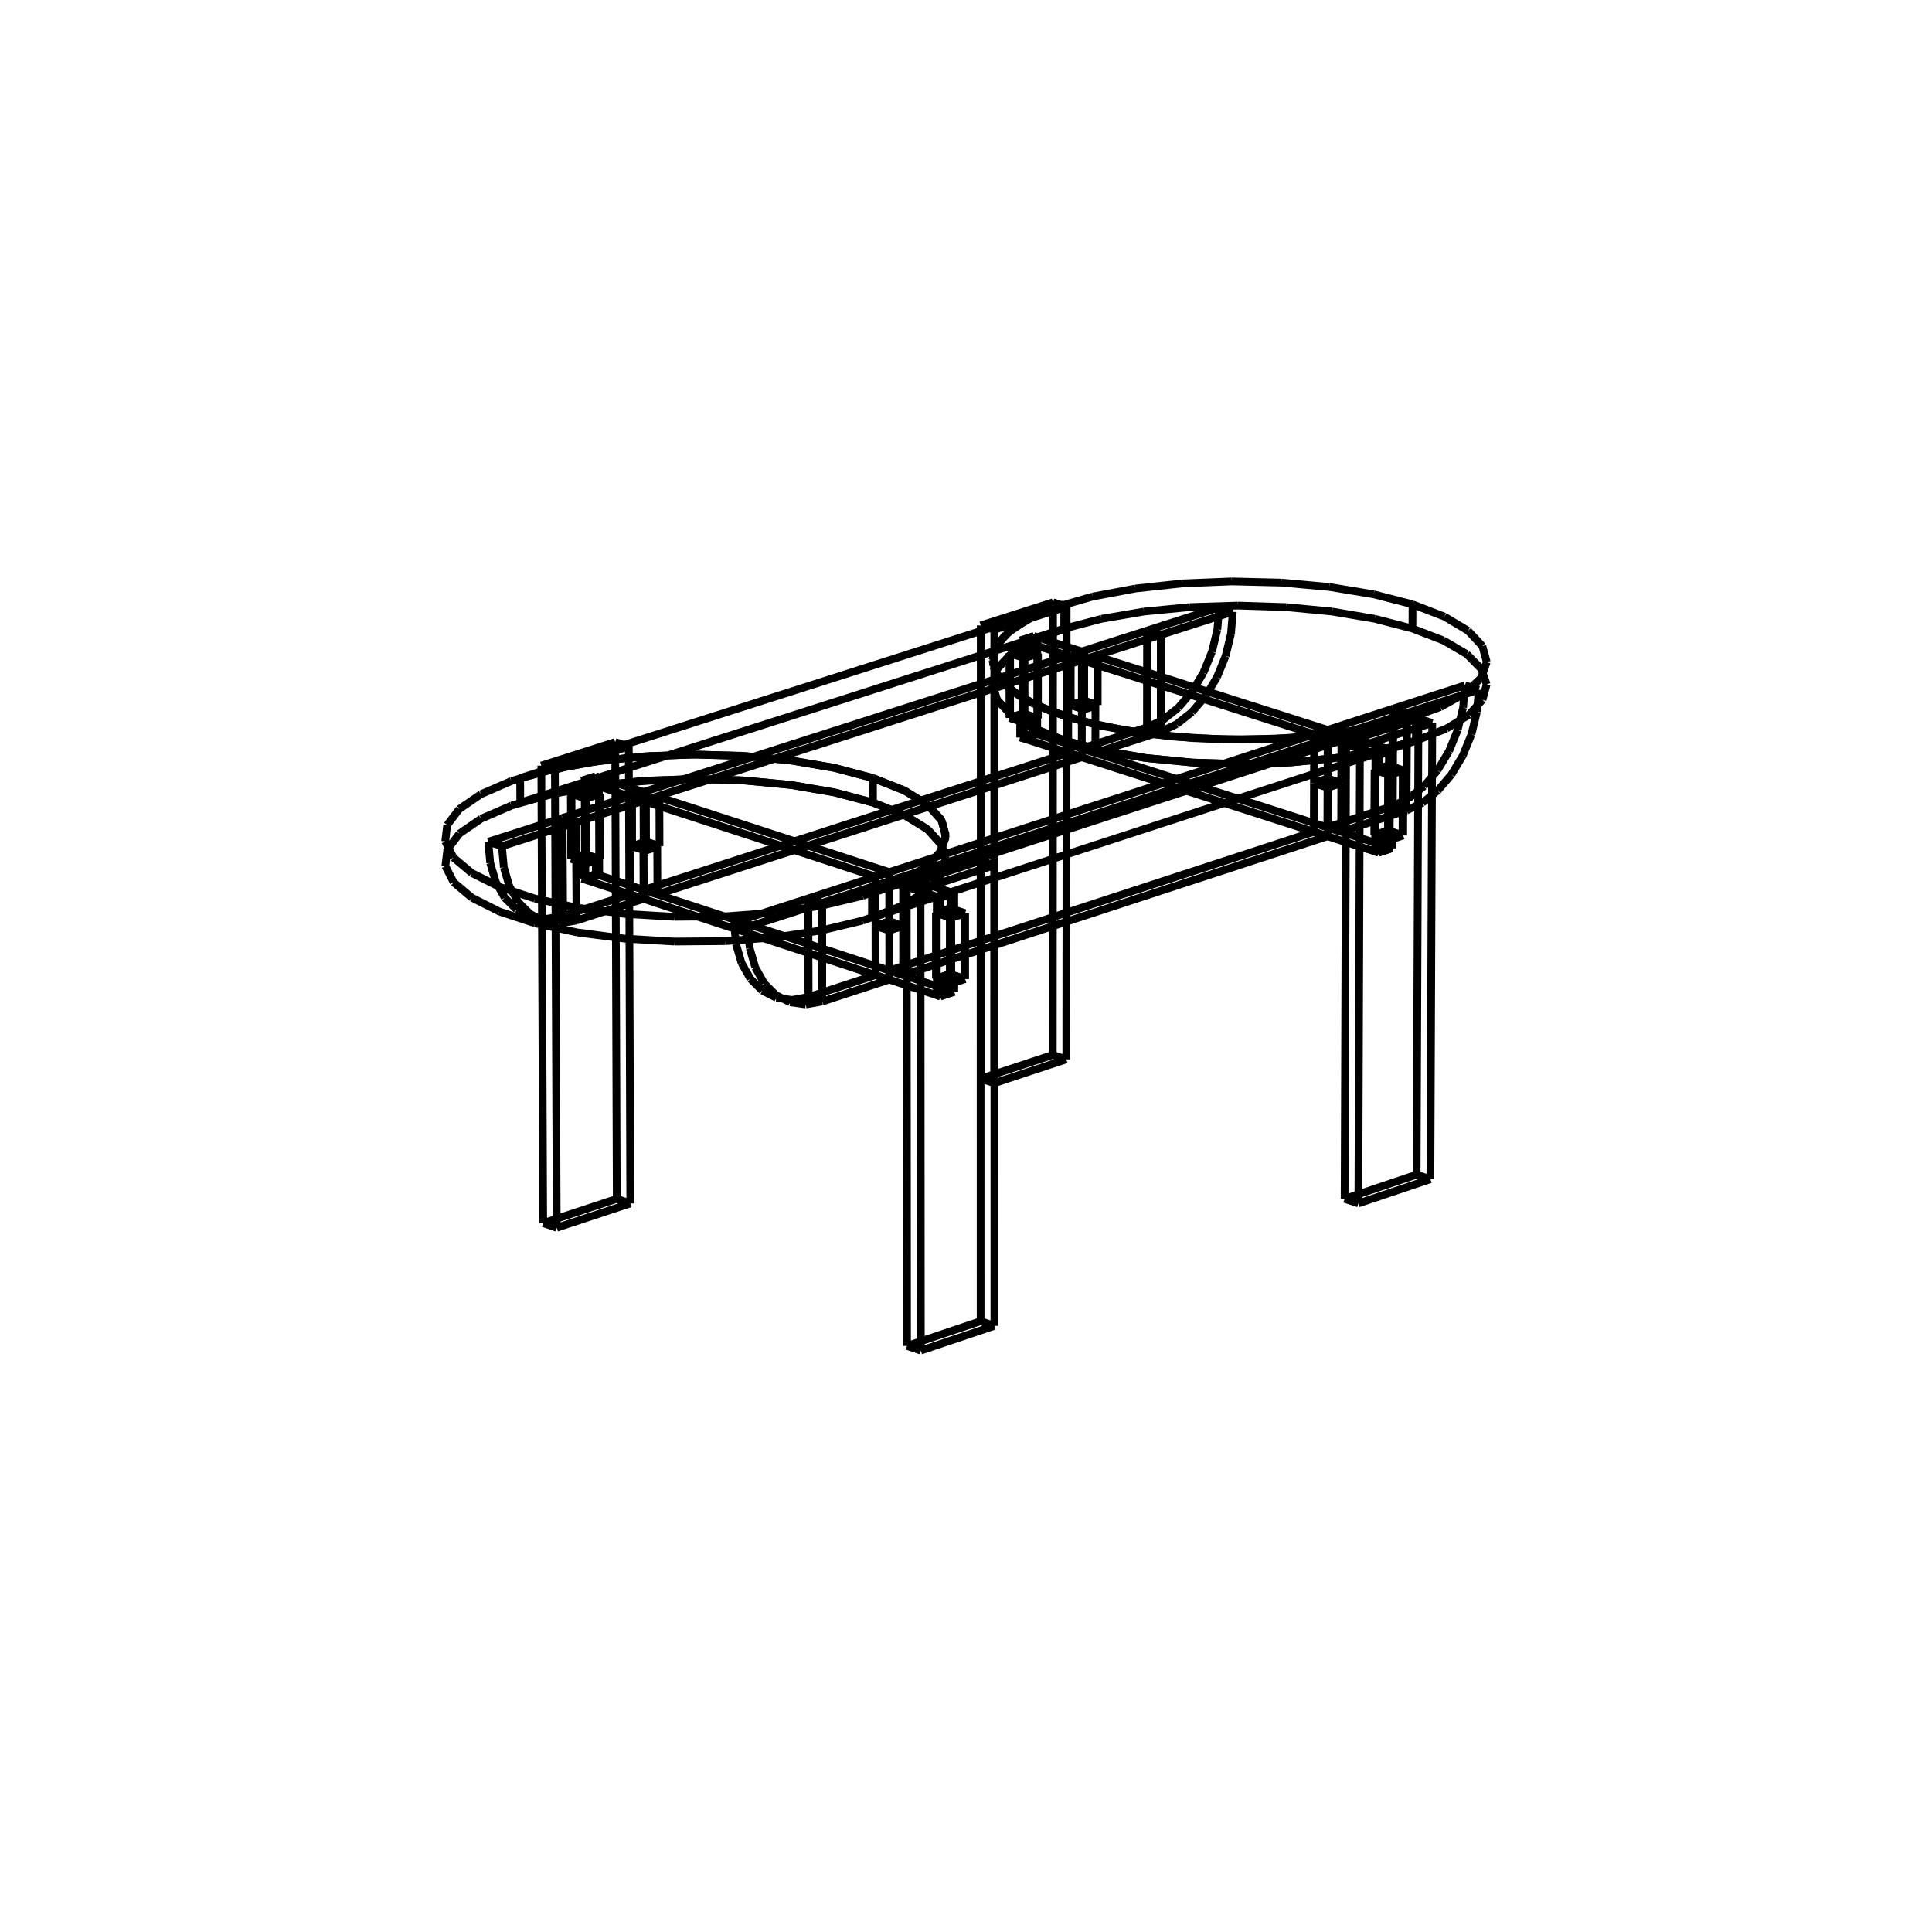 <svg viewBox="0 0 1000 1000" xmlns="http://www.w3.org/2000/svg"><path d="M269.295,415.424 L269.241,402.729 M451.331,462.21 L467.569,455.787 M467.569,455.787 L479.627,448.474 M479.627,448.474 L487.052,440.556 M487.052,440.556 L489.572,432.341 M489.572,432.341 L487.109,424.145 M487.109,424.145 L479.774,416.283 M479.774,416.283 L467.864,409.054 M467.864,409.054 L451.846,402.729 M451.846,402.729 L432.339,397.548 M432.339,397.548 L410.09,393.702 M410.09,393.702 L385.943,391.337 M385.943,391.337 L360.812,390.538 M360.812,390.538 L335.646,391.337 M335.646,391.337 L311.394,393.702 M311.394,393.702 L288.976,397.547 M288.976,397.547 L269.241,402.729 M451.344,475.001 L451.331,462.21 M269.295,415.424 L289.025,410.234 M289.025,410.234 L311.439,406.382 M311.439,406.382 L335.685,404.013 M335.685,404.013 L360.845,403.213 M360.845,403.213 L385.97,404.013 M385.97,404.013 L410.112,406.382 M410.112,406.382 L432.357,410.234 M432.357,410.234 L451.859,415.424 M451.859,415.424 L467.874,421.758 M467.874,421.758 L479.781,429 M479.781,429 L487.114,436.875 M487.114,436.875 L489.577,445.084 M489.577,445.084 L487.057,453.312 M487.057,453.312 L479.634,461.243 M479.634,461.243 L467.579,468.568 M467.579,468.568 L451.344,475.001 M451.344,475.001 L732.963,383.357 M451.331,462.21 L733.012,370.715 M732.963,383.357 L733.012,370.715 M550.919,312.794 L535.094,318.953 M535.094,318.953 L523.321,325.994 M523.321,325.994 L516.061,333.65 M516.061,333.65 L513.608,341.631 M513.608,341.631 L516.073,349.63 M516.073,349.63 L523.377,357.34 M523.377,357.34 L535.256,364.461 M535.256,364.461 L551.261,370.715 M551.261,370.715 L570.781,375.856 M570.781,375.856 L593.062,379.681 M593.062,379.681 L617.24,382.039 M617.24,382.039 L642.369,382.835 M642.369,382.835 L667.468,382.039 M667.468,382.039 L691.555,379.681 M691.555,379.681 L713.69,375.856 M713.69,375.856 L733.012,370.715 M550.911,325.341 L550.919,312.794 M732.963,383.357 L713.645,388.507 M713.645,388.507 L691.515,392.338 M691.515,392.338 L667.433,394.7 M667.433,394.7 L642.34,395.497 M642.34,395.497 L617.216,394.7 M617.216,394.7 L593.044,392.338 M593.044,392.338 L570.767,388.507 M570.767,388.507 L551.252,383.357 M551.252,383.357 L535.25,377.093 M535.25,377.093 L523.375,369.961 M523.375,369.961 L516.072,362.238 M516.072,362.238 L513.608,354.226 M513.608,354.226 L516.06,346.232 M516.06,346.232 L523.318,338.563 M523.318,338.563 L535.089,331.511 M535.089,331.511 L550.911,325.341 M550.911,325.341 L269.295,415.424 M550.919,312.794 L269.241,402.729" stroke="black"  stroke-width="4"  fill="red"/>
<path d="M731.077,325.341 L711.622,320.287 M711.622,320.287 L689.514,316.536 M689.514,316.536 L665.594,314.228 M665.594,314.228 L640.766,313.449 M640.766,313.449 L615.967,314.228 M615.967,314.228 L592.136,316.536 M592.136,316.536 L570.172,320.287 M570.172,320.287 L550.911,325.341 M550.911,325.341 L535.089,331.511 M535.089,331.511 L523.318,338.563 M523.318,338.563 L516.06,346.232 M516.06,346.232 L513.608,354.226 M513.608,354.226 L516.072,362.238 M516.072,362.238 L523.375,369.961 M523.375,369.961 L535.25,377.093 M535.25,377.093 L551.252,383.357 M551.252,383.357 L570.767,388.507 M570.767,388.507 L593.044,392.338 M593.044,392.338 L617.216,394.7 M617.216,394.7 L642.34,395.497 M642.34,395.497 L667.433,394.7 M667.433,394.7 L691.515,392.338 M691.515,392.338 L713.645,388.507 M713.645,388.507 L732.963,383.357 M732.963,383.357 L748.724,377.093 M748.724,377.093 L760.325,369.961 M760.325,369.961 L767.332,362.238 M767.332,362.238 L769.489,354.226 M769.489,354.226 L766.729,346.232 M766.729,346.232 L759.177,338.563 M759.177,338.563 L747.135,331.511 M747.135,331.511 L731.077,325.341 M731.077,325.341 L731.126,312.794 M731.126,312.794 L747.642,319.168 M747.642,319.168 L759.859,326.472 M759.859,326.472 L767.266,334.413 M767.266,334.413 L769.544,342.668 M769.544,342.668 L766.582,350.901 M766.582,350.901 L758.482,358.773 M758.482,358.773 L745.561,365.958 M745.561,365.958 L728.339,372.157 M728.339,372.157 L707.517,377.11 M707.517,377.11 L683.954,380.608 M683.954,380.608 L658.628,382.503 M658.628,382.503 L632.591,382.716 M632.591,382.716 L606.929,381.236 M606.929,381.236 L582.711,378.128 M582.711,378.128 L560.941,373.521 M560.941,373.521 L542.519,367.612 M542.519,367.612 L528.198,360.646 M528.198,360.646 L518.558,352.916 M518.558,352.916 L513.979,344.742 M513.979,344.742 L514.631,336.46 M514.631,336.46 L520.468,328.41 M520.468,328.41 L531.235,320.918 M531.235,320.918 L546.479,314.285 M546.479,314.285 L565.57,308.779 M565.57,308.779 L587.729,304.618 M587.729,304.618 L612.056,301.968 M612.056,301.968 L637.572,300.934 M637.572,300.934 L663.249,301.556 M663.249,301.556 L688.055,303.809 M688.055,303.809 L710.99,307.605 M710.99,307.605 L731.126,312.794 M733.006,372.296 L732.963,383.357 M550.918,314.363 L550.911,325.341" stroke="black"  stroke-width="4"  fill="red"/>
<path d="M451.859,415.424 L431.678,410.088 M431.678,410.088 L408.602,406.183 M408.602,406.183 L383.567,403.866 M383.567,403.866 L357.58,403.226 M357.58,403.226 L331.688,404.29 M331.688,404.29 L306.93,407.016 M306.93,407.016 L284.307,411.295 M284.307,411.295 L264.733,416.958 M264.733,416.958 L249.01,423.779 M249.01,423.779 L237.784,431.485 M237.784,431.485 L231.53,439.765 M231.53,439.765 L230.519,448.284 M230.519,448.284 L234.812,456.692 M234.812,456.692 L244.252,464.644 M244.252,464.644 L258.467,471.809 M258.467,471.809 L276.883,477.888 M276.883,477.888 L298.746,482.627 M298.746,482.627 L323.154,485.825 M323.154,485.825 L349.093,487.347 M349.093,487.347 L375.483,487.128 M375.483,487.128 L401.224,485.178 M401.224,485.178 L425.245,481.58 M425.245,481.58 L446.549,476.485 M446.549,476.485 L464.259,470.108 M464.259,470.108 L477.651,462.717 M477.651,462.717 L486.187,454.62 M486.187,454.62 L489.532,446.151 M489.532,446.151 L487.569,437.66 M487.569,437.66 L480.397,429.492 M480.397,429.492 L468.325,421.979 M468.325,421.979 L451.859,415.424 M451.859,415.424 L451.846,402.729 M451.846,402.729 L468.315,409.274 M468.315,409.274 L480.39,416.775 M480.39,416.775 L487.564,424.929 M487.564,424.929 L489.527,433.406 M489.527,433.406 L486.181,441.861 M486.181,441.861 L477.643,449.946 M477.643,449.946 L464.248,457.325 M464.248,457.325 L446.534,463.691 M446.534,463.691 L425.225,468.778 M425.225,468.778 L401.199,472.37 M401.199,472.37 L375.452,474.317 M375.452,474.317 L349.056,474.535 M349.056,474.535 L323.111,473.016 M323.111,473.016 L298.698,469.823 M298.698,469.823 L276.83,465.092 M276.83,465.092 L258.41,459.023 M258.41,459.023 L244.192,451.869 M244.192,451.869 L234.75,443.93 M234.75,443.93 L230.456,435.536 M230.456,435.536 L231.467,427.031 M231.467,427.031 L237.723,418.764 M237.723,418.764 L248.951,411.071 M248.951,411.071 L264.678,404.261 M264.678,404.261 L284.256,398.607 M284.256,398.607 L306.885,394.335 M306.885,394.335 L331.648,391.614 M331.648,391.614 L357.546,390.551 M357.546,390.551 L383.538,391.19 M383.538,391.19 L408.579,393.504 M408.579,393.504 L431.66,397.402 M431.66,397.402 L451.846,402.729" stroke="black"  stroke-width="4"  fill="red"/>
<path d="M418.395,465 L425.531,467.335 M379.949,477.474 L387.084,479.817 M418.395,465 L379.949,477.474 M425.531,467.335 L387.084,479.817 M418.479,516.043 L425.608,518.393 M379.949,477.474 L380.941,488.544 M380.941,488.544 L383.812,498.426 M383.812,498.426 L388.418,506.623 M388.418,506.623 L394.523,512.726 M394.523,512.726 L401.82,516.43 M401.82,516.43 L409.941,517.554 M409.941,517.554 L418.479,516.043 M387.084,479.817 L388.075,490.891 M388.075,490.891 L390.945,500.776 M390.945,500.776 L395.549,508.975 M395.549,508.975 L401.653,515.079 M401.653,515.079 L408.95,518.783 M408.95,518.783 L417.07,519.906 M417.07,519.906 L425.608,518.393 M418.479,516.043 L418.395,465 M425.608,518.393 L425.531,467.335" stroke="black"  stroke-width="4"  fill="red"/>
<path d="M720.86,417.211 L727.988,419.496 M758.274,354.728 L765.408,356.989 M720.86,417.211 L729.153,413.24 M729.153,413.24 L737.034,406.947 M737.034,406.947 L744.111,398.648 M744.111,398.648 L750.031,388.759 M750.031,388.759 L754.499,377.772 M754.499,377.772 L757.293,366.237 M757.293,366.237 L758.274,354.728 M727.988,419.496 L736.281,415.522 M736.281,415.522 L744.163,409.226 M744.163,409.226 L751.241,400.924 M751.241,400.924 L757.161,391.031 M757.161,391.031 L761.631,380.041 M761.631,380.041 L764.426,368.502 M764.426,368.502 L765.408,356.989 M721.046,366.806 L728.181,369.076 M758.274,354.728 L721.046,366.806 M765.408,356.989 L728.181,369.076 M721.046,366.806 L720.86,417.211 M728.181,369.076 L727.988,419.496" stroke="black"  stroke-width="4"  fill="red"/>
<path d="M721.046,366.806 L728.181,369.076 M425.531,467.335 L728.181,369.076 M418.395,465 L425.531,467.335 M721.046,366.806 L418.395,465 M720.86,417.211 L727.988,419.496 M720.86,417.211 L721.046,366.806 M727.988,419.496 L728.181,369.076 M467.462,504.704 L687.155,432.851 M687.234,407.609 L687.155,432.851 M694.248,405.323 L687.234,407.609 M694.248,405.323 L694.167,430.557 M694.167,430.557 L727.988,419.496 M425.531,467.335 L425.608,518.393 M425.608,518.393 L460.299,507.047 M460.276,481.566 L460.299,507.047 M467.443,479.231 L460.276,481.566 M467.443,479.231 L467.462,504.704 M418.479,516.043 L425.608,518.393 M418.395,465 L418.479,516.043 M687.038,428.266 L720.86,417.211 M418.479,516.043 L453.17,504.704 M453.144,479.231 L453.17,504.704 M460.31,476.897 L453.144,479.231 M460.31,476.897 L460.333,502.363 M460.333,502.363 L680.027,430.557 M680.102,405.323 L680.027,430.557 M687.116,403.039 L680.102,405.323 M687.116,403.039 L687.038,428.266 M687.038,428.266 L694.167,430.557 M680.027,430.557 L687.155,432.851 M460.333,502.363 L467.462,504.704 M460.31,476.897 L467.443,479.231 M460.276,481.566 L453.144,479.231 M453.17,504.704 L460.299,507.047 M687.234,407.609 L680.102,405.323 M687.116,403.039 L694.248,405.323" stroke="black"  stroke-width="4"  fill="red"/>
<path d="M291.17,423.359 L298.219,425.667 M252.727,435.683 L259.776,437.998 M291.17,423.359 L252.727,435.683 M298.219,425.667 L259.776,437.998 M291.366,474.132 L298.41,476.454 M252.727,435.683 L253.744,446.697 M253.744,446.697 L256.639,456.532 M256.639,456.532 L261.266,464.697 M261.266,464.697 L267.388,470.78 M267.388,470.78 L274.698,474.481 M274.698,474.481 L282.827,475.616 M282.827,475.616 L291.366,474.132 M259.776,437.998 L260.792,449.015 M260.792,449.015 L263.686,458.854 M263.686,458.854 L268.311,467.02 M268.311,467.02 L274.433,473.104 M274.433,473.104 L281.742,476.805 M281.742,476.805 L289.87,477.94 M289.87,477.94 L298.41,476.454 M291.366,474.132 L291.17,423.359 M298.41,476.454 L298.219,425.667" stroke="black"  stroke-width="4"  fill="red"/>
<path d="M593.747,376.479 L600.791,378.736 M631.05,314.402 L638.1,316.637 M593.747,376.479 L602.037,372.547 M602.037,372.547 L609.911,366.303 M609.911,366.303 L616.975,358.063 M616.975,358.063 L622.878,348.238 M622.878,348.238 L627.325,337.319 M627.325,337.319 L630.095,325.849 M630.095,325.849 L631.05,314.402 M600.791,378.736 L609.081,374.802 M609.081,374.802 L616.956,368.556 M616.956,368.556 L624.02,360.312 M624.02,360.312 L629.924,350.483 M629.924,350.483 L634.372,339.56 M634.372,339.56 L637.144,328.088 M637.144,328.088 L638.1,316.637 M593.82,326.338 L600.87,328.58 M631.05,314.402 L593.82,326.338 M638.1,316.637 L600.87,328.58 M593.82,326.338 L593.747,376.479 M600.87,328.58 L600.791,378.736" stroke="black"  stroke-width="4"  fill="red"/>
<path d="M593.82,326.338 L559.965,337.19 M561.14,337.565 L559.965,337.19 M561.14,337.565 L554.122,339.815 M554.122,339.815 L552.947,339.44 M552.947,339.44 L333.059,409.931 M334.233,410.314 L333.059,409.931 M334.233,410.314 L327.064,412.612 M327.064,412.612 L325.889,412.229 M325.889,412.229 L291.17,423.359 M291.17,423.359 L298.219,425.667 M600.87,328.58 L298.219,425.667 M593.82,326.338 L600.87,328.58 M559.922,387.403 L593.747,376.479 M559.965,337.19 L559.922,387.403 M593.747,376.479 L593.82,326.338 M561.14,337.565 L561.118,362.684 M561.118,362.684 L566.991,364.565 M566.991,364.565 L566.966,389.667 M559.922,387.403 L566.966,389.667 M561.118,362.684 L554.103,364.941 M554.103,364.941 L554.122,339.815 M559.976,366.823 L554.103,364.941 M559.976,366.823 L559.955,391.933 M552.91,389.667 L559.955,391.933 M552.947,339.44 L552.91,389.667 M333.218,460.616 L552.91,389.667 M333.059,409.931 L333.218,460.616 M334.233,410.314 L334.312,435.669 M334.312,435.669 L340.185,437.591 M340.185,437.591 L340.261,462.93 M333.218,460.616 L340.261,462.93 M334.312,435.669 L327.146,437.975 M327.146,437.975 L327.064,412.612 M333.019,439.898 L327.146,437.975 M333.019,439.898 L333.098,465.244 M326.055,462.93 L333.098,465.244 M325.889,412.229 L326.055,462.93 M291.366,474.132 L326.055,462.93 M291.17,423.359 L291.366,474.132 M291.366,474.132 L298.41,476.454 M298.219,425.667 L298.41,476.454 M566.966,389.667 L600.791,378.736 M566.991,364.565 L559.976,366.823 M340.261,462.93 L559.955,391.933 M340.185,437.591 L333.019,439.898 M298.41,476.454 L333.098,465.244 M600.791,378.736 L600.87,328.58 M593.747,376.479 L600.791,378.736" stroke="black"  stroke-width="4"  fill="red"/>
<path d="M514.698,686.256 L507.57,683.859 M476.613,699.066 L469.484,696.661 M514.698,686.256 L476.613,699.066 M507.57,683.859 L469.484,696.661 M514.713,447.869 L507.555,445.543 M514.713,447.869 L514.698,686.256 M507.555,445.543 L507.57,683.859 M476.467,460.304 L469.308,457.969 M476.613,699.066 L476.467,460.304 M469.484,696.661 L469.308,457.969 M476.467,460.304 L514.713,447.869 M492.039,508.977 L492.028,474.942 M499.197,472.605 L492.028,474.942 M499.204,506.629 L499.197,472.605 M492.039,508.977 L499.204,506.629 M469.308,457.969 L507.555,445.543 M484.868,464.092 L484.892,515.129 M484.892,515.129 L492.055,512.781 M492.055,512.781 L492.038,461.759 M492.038,461.759 L484.868,464.092 M484.892,515.129 L486.679,515.717 M486.679,515.717 L486.675,507.216 M486.675,507.216 L492.039,508.977 M492.028,474.942 L486.66,473.189 M486.66,473.189 L486.657,464.676 M486.657,464.676 L484.868,464.092 M499.197,472.605 L493.829,470.853 M493.829,470.853 L486.66,473.189 M492.055,512.781 L493.842,513.368 M493.842,513.368 L493.84,504.87 M493.84,504.87 L499.204,506.629 M493.829,470.853 L493.827,462.342 M493.827,462.342 L492.038,461.759 M493.84,504.87 L486.675,507.216 M493.827,462.342 L486.657,464.676 M493.842,513.368 L486.679,515.717" stroke="black"  stroke-width="4"  fill="red"/>
<path d="M740.374,610.347 L733.246,608.001 M703.095,622.886 L695.968,620.532 M740.374,610.347 L703.095,622.886 M733.246,608.001 L695.968,620.532 M741.331,374.193 L734.174,371.916 M741.331,374.193 L740.374,610.347 M734.174,371.916 L733.246,608.001 M703.899,386.363 L696.741,384.078 M703.095,622.886 L703.899,386.363 M695.968,620.532 L696.741,384.078 M703.899,386.363 L741.331,374.193 M718.927,434.638 L719.05,400.923 M726.066,398.636 L719.05,400.923 M725.939,432.341 L726.066,398.636 M718.927,434.638 L725.939,432.341 M696.741,384.078 L734.174,371.916 M711.925,390.203 L711.746,440.761 M711.746,440.761 L718.757,438.462 M718.757,438.462 L718.942,387.92 M718.942,387.92 L711.925,390.203 M711.746,440.761 L713.533,441.336 M713.533,441.336 L713.563,432.915 M713.563,432.915 L718.927,434.638 M719.05,400.923 L713.683,399.208 M713.683,399.208 L713.714,390.775 M713.714,390.775 L711.925,390.203 M726.066,398.636 L720.7,396.921 M720.7,396.921 L713.683,399.208 M718.757,438.462 L720.544,439.037 M720.544,439.037 L720.575,430.619 M720.575,430.619 L725.939,432.341 M720.7,396.921 L720.731,388.491 M720.731,388.491 L718.942,387.92 M720.575,430.619 L713.563,432.915 M720.731,388.491 L713.714,390.775 M720.544,439.037 L713.533,441.336" stroke="black"  stroke-width="4"  fill="red"/>
<path d="M326.238,622.886 L319.236,620.532 M288.156,635.47 L281.154,633.107 M326.238,622.886 L288.156,635.47 M319.236,620.532 L281.154,633.107 M325.464,386.363 L318.433,384.078 M325.464,386.363 L326.238,622.886 M318.433,384.078 L319.236,620.532 M287.221,398.576 L280.19,396.283 M288.156,635.47 L287.221,398.576 M281.154,633.107 L280.19,396.283 M287.221,398.576 L325.464,386.363 M303.001,455.353 L310.163,453.045 M309.984,402.408 L310.163,453.045 M309.984,402.408 L302.815,404.701 M303.001,455.353 L302.815,404.701 M280.19,396.283 L318.433,384.078 M295.945,444.612 L295.817,410.854 M302.985,408.56 L295.817,410.854 M303.109,442.308 L302.985,408.56 M295.945,444.612 L303.109,442.308 M308.407,452.468 L310.163,453.045 M301.244,454.776 L303.001,455.353 M308.407,452.468 L301.244,454.776 M302.815,404.701 L301.057,404.128 M301.057,404.128 L301.088,412.576 M301.088,412.576 L295.817,410.854 M295.945,444.612 L301.213,446.341 M301.213,446.341 L301.244,454.776 M309.984,402.408 L308.226,401.835 M308.226,401.835 L301.057,404.128 M308.226,401.835 L308.256,410.28 M308.256,410.28 L302.985,408.56 M303.109,442.308 L308.377,444.036 M308.377,444.036 L308.407,452.468 M308.256,410.28 L301.088,412.576 M308.377,444.036 L301.213,446.341" stroke="black"  stroke-width="4"  fill="red"/>
<path d="M551.917,548.314 L544.915,546.009 M514.636,560.634 L507.633,558.32 M551.917,548.314 L514.636,560.634 M544.915,546.009 L507.633,558.32 M552.086,313.99 L545.055,311.753 M552.086,313.99 L551.917,548.314 M545.055,311.753 L544.915,546.009 M514.65,325.945 L507.618,323.7 M514.636,560.634 L514.65,325.945 M507.633,558.32 L507.618,323.7 M514.65,325.945 L552.086,313.99 M529.854,382.25 L536.866,379.991 M536.889,329.827 L536.866,379.991 M536.889,329.827 L529.871,332.072 M529.854,382.25 L529.871,332.072 M507.618,323.7 L545.055,311.753 M522.832,371.636 L522.839,338.194 M529.856,335.948 L522.839,338.194 M529.845,369.381 L529.856,335.948 M522.832,371.636 L529.845,369.381 M535.11,379.426 L536.866,379.991 M528.098,381.685 L529.854,382.25 M535.11,379.426 L528.098,381.685 M529.871,332.072 L528.113,331.51 M528.113,331.51 L528.11,339.879 M528.11,339.879 L522.839,338.194 M522.832,371.636 L528.1,373.329 M528.1,373.329 L528.098,381.685 M536.889,329.827 L535.131,329.266 M535.131,329.266 L528.113,331.51 M535.131,329.266 L535.127,337.632 M535.127,337.632 L529.856,335.948 M529.845,369.381 L535.113,371.072 M535.113,371.072 L535.11,379.426 M535.127,337.632 L528.11,339.879 M535.113,371.072 L528.1,373.329" stroke="black"  stroke-width="4"  fill="red"/>
<path d="M308.377,444.036 L301.213,446.341 M308.407,452.468 L301.244,454.776 M308.377,444.036 L308.407,452.468 M301.213,446.341 L301.244,454.776 M310.485,444.727 L303.321,447.033 M310.485,444.727 L308.377,444.036 M303.321,447.033 L301.213,446.341 M493.842,513.368 L486.679,515.717 M308.407,452.468 L493.842,513.368 M301.244,454.776 L486.679,515.717 M310.365,410.969 L310.485,444.727 M308.256,410.28 L310.365,410.969 M308.226,401.835 L308.256,410.28 M334.233,410.314 L308.226,401.835 M334.233,410.314 L334.312,435.669 M334.312,435.669 L341.36,437.975 M341.36,437.975 L341.284,412.612 M460.288,451.408 L341.284,412.612 M460.288,451.408 L460.31,476.897 M460.31,476.897 L467.443,479.231 M467.443,479.231 L467.423,453.734 M493.827,462.342 L467.423,453.734 M493.829,470.853 L493.827,462.342 M491.683,470.152 L493.829,470.853 M491.695,504.166 L491.683,470.152 M493.84,504.87 L491.695,504.166 M493.842,513.368 L493.84,504.87 M303.197,413.264 L303.321,447.033 M301.088,412.576 L303.197,413.264 M301.057,404.128 L301.088,412.576 M327.064,412.612 L301.057,404.128 M327.146,437.975 L327.064,412.612 M334.194,440.283 L327.146,437.975 M334.114,414.912 L334.194,440.283 M453.118,453.734 L334.114,414.912 M453.144,479.231 L453.118,453.734 M460.276,481.566 L453.144,479.231 M460.253,456.062 L460.276,481.566 M486.657,464.676 L460.253,456.062 M486.66,473.189 L486.657,464.676 M484.514,472.488 L486.66,473.189 M484.53,506.512 L484.514,472.488 M486.675,507.216 L484.53,506.512 M486.679,515.717 L486.675,507.216 M310.365,410.969 L303.197,413.264 M493.84,504.87 L486.675,507.216 M308.256,410.28 L301.088,412.576 M308.226,401.835 L301.057,404.128 M334.233,410.314 L327.064,412.612 M334.312,435.669 L327.146,437.975 M341.36,437.975 L334.194,440.283 M334.114,414.912 L341.284,412.612 M460.288,451.408 L453.118,453.734 M460.31,476.897 L453.144,479.231 M467.443,479.231 L460.276,481.566 M460.253,456.062 L467.423,453.734 M493.827,462.342 L486.657,464.676 M493.829,470.853 L486.66,473.189 M491.683,470.152 L484.514,472.488 M491.695,504.166 L484.53,506.512" stroke="black"  stroke-width="4"  fill="red"/>
<path d="M491.695,504.166 L484.53,506.512 M499.561,506.747 L492.397,509.094 M491.695,504.166 L499.561,506.747 M484.53,506.512 L492.397,509.094 M499.554,472.722 L492.386,475.059 M499.561,506.747 L499.554,472.722 M492.397,509.094 L492.386,475.059 M491.683,470.152 L484.514,472.488 M499.554,472.722 L491.683,470.152 M492.386,475.059 L484.514,472.488 M491.683,470.152 L491.695,504.166 M484.514,472.488 L484.53,506.512" stroke="black"  stroke-width="4"  fill="red"/>
<path d="M302.758,442.192 L295.594,444.497 M310.485,444.727 L303.321,447.033 M302.758,442.192 L310.485,444.727 M295.594,444.497 L303.321,447.033 M310.365,410.969 L303.197,413.264 M310.485,444.727 L310.365,410.969 M303.321,447.033 L303.197,413.264 M302.634,408.445 L295.466,410.739 M310.365,410.969 L302.634,408.445 M303.197,413.264 L295.466,410.739 M302.634,408.445 L302.758,442.192 M295.466,410.739 L295.594,444.497" stroke="black"  stroke-width="4"  fill="red"/>
<path d="M535.113,371.072 L528.1,373.329 M535.11,379.426 L528.098,381.685 M535.113,371.072 L535.11,379.426 M528.1,373.329 L528.098,381.685 M537.221,371.749 L530.208,374.006 M537.221,371.749 L535.113,371.072 M530.208,374.006 L528.1,373.329 M720.544,439.037 L713.533,441.336 M535.11,379.426 L720.544,439.037 M528.098,381.685 L713.533,441.336 M537.237,338.306 L537.221,371.749 M535.127,337.632 L537.237,338.306 M535.131,329.266 L535.127,337.632 M561.14,337.565 L535.131,329.266 M561.14,337.565 L561.118,362.684 M561.118,362.684 L568.166,364.941 M568.166,364.941 L568.191,339.815 M687.194,377.789 L568.191,339.815 M687.194,377.789 L687.116,403.039 M687.116,403.039 L694.248,405.323 M694.248,405.323 L694.33,380.066 M720.731,388.491 L694.33,380.066 M720.7,396.921 L720.731,388.491 M718.554,396.236 L720.7,396.921 M718.431,429.93 L718.554,396.236 M720.575,430.619 L718.431,429.93 M720.544,439.037 L720.575,430.619 M530.22,340.553 L530.208,374.006 M528.11,339.879 L530.22,340.553 M528.113,331.51 L528.11,339.879 M554.122,339.815 L528.113,331.51 M554.103,364.941 L554.122,339.815 M561.151,367.2 L554.103,364.941 M561.173,342.067 L561.151,367.2 M680.177,380.066 L561.173,342.067 M680.102,405.323 L680.177,380.066 M687.234,407.609 L680.102,405.323 M687.312,382.344 L687.234,407.609 M713.714,390.775 L687.312,382.344 M713.683,399.208 L713.714,390.775 M711.537,398.522 L713.683,399.208 M711.418,432.226 L711.537,398.522 M713.563,432.915 L711.418,432.226 M713.533,441.336 L713.563,432.915 M537.237,338.306 L530.22,340.553 M720.575,430.619 L713.563,432.915 M535.127,337.632 L528.11,339.879 M535.131,329.266 L528.113,331.51 M561.14,337.565 L554.122,339.815 M561.118,362.684 L554.103,364.941 M568.166,364.941 L561.151,367.2 M561.173,342.067 L568.191,339.815 M687.194,377.789 L680.177,380.066 M687.116,403.039 L680.102,405.323 M694.248,405.323 L687.234,407.609 M687.312,382.344 L694.33,380.066 M720.731,388.491 L713.714,390.775 M720.7,396.921 L713.683,399.208 M718.554,396.236 L711.537,398.522 M718.431,429.93 L711.418,432.226" stroke="black"  stroke-width="4"  fill="red"/>
<path d="M718.431,429.93 L711.418,432.226 M726.296,432.456 L719.284,434.753 M718.431,429.93 L726.296,432.456 M711.418,432.226 L719.284,434.753 M726.424,398.75 L719.408,401.038 M726.296,432.456 L726.424,398.75 M719.284,434.753 L719.408,401.038 M718.554,396.236 L711.537,398.522 M726.424,398.75 L718.554,396.236 M719.408,401.038 L711.537,398.522 M718.554,396.236 L718.431,429.93 M711.537,398.522 L711.418,432.226" stroke="black"  stroke-width="4"  fill="red"/>
<path d="M529.494,369.268 L522.481,371.524 M537.221,371.749 L530.208,374.006 M529.494,369.268 L537.221,371.749 M522.481,371.524 L530.208,374.006 M537.237,338.306 L530.22,340.553 M537.221,371.749 L537.237,338.306 M530.208,374.006 L530.22,340.553 M529.504,335.835 L522.487,338.081 M537.237,338.306 L529.504,335.835 M530.22,340.553 L522.487,338.081 M529.504,335.835 L529.494,369.268 M522.487,338.081 L522.481,371.524" stroke="black"  stroke-width="4"  fill="red"/></svg>